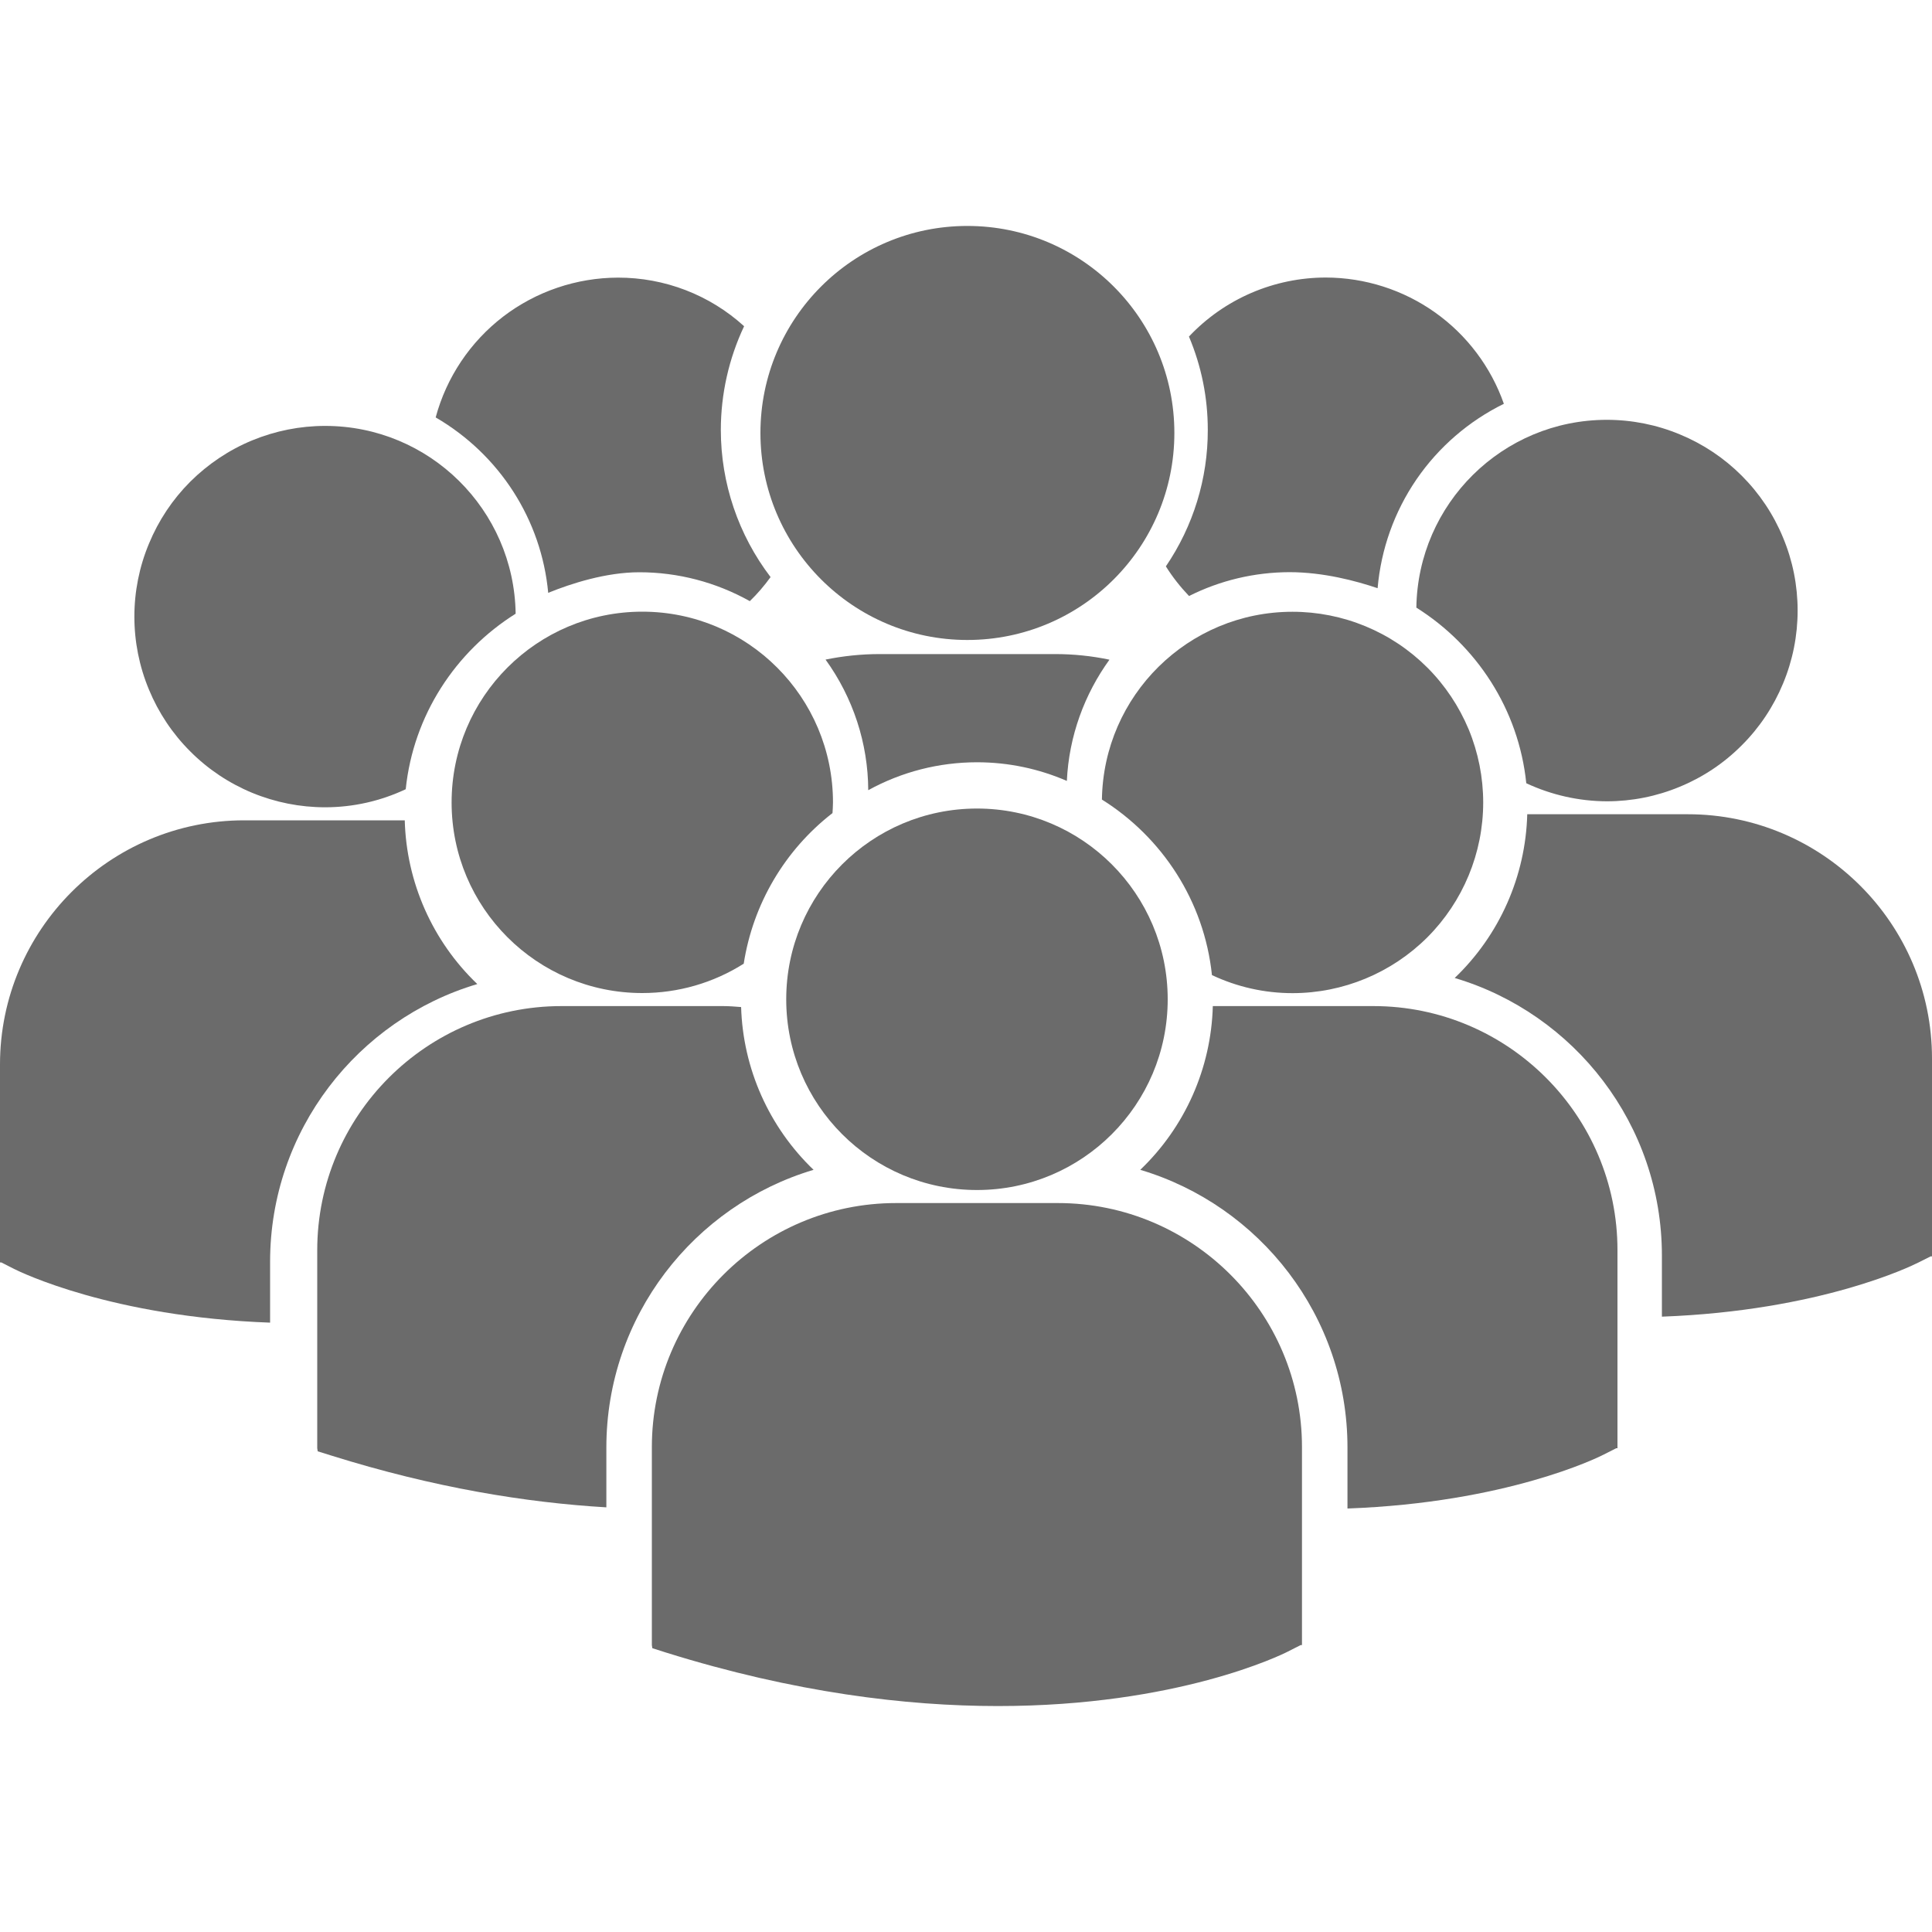 <svg width="20" height="20" viewBox="0 0 20 20" fill="none" xmlns="http://www.w3.org/2000/svg">
<path d="M10.114 7.891C10.444 7.891 10.758 7.96 11.044 8.084C11.066 7.618 11.227 7.186 11.485 6.829C11.3 6.79 11.112 6.771 10.924 6.771H9.106C8.914 6.771 8.727 6.791 8.546 6.828C8.831 7.222 8.986 7.694 8.988 8.18C9.333 7.99 9.72 7.891 10.114 7.891Z" fill="#6B6B6B"/>
<path d="M10.014 6.625C11.198 6.625 12.157 5.665 12.157 4.482C12.157 3.298 11.198 2.339 10.014 2.339C8.831 2.339 7.872 3.298 7.872 4.482C7.872 5.665 8.831 6.625 10.014 6.625Z" fill="#6B6B6B"/>
<path d="M13.38 10.281C13.903 10.281 14.405 10.073 14.776 9.703C15.146 9.332 15.354 8.83 15.354 8.307C15.354 8.048 15.303 7.791 15.204 7.551C15.104 7.312 14.959 7.094 14.776 6.911C14.592 6.727 14.375 6.582 14.135 6.483C13.896 6.384 13.639 6.333 13.38 6.333C12.299 6.333 11.423 7.201 11.407 8.277C12.03 8.667 12.466 9.328 12.546 10.094C12.806 10.217 13.091 10.281 13.38 10.281ZM6.649 6.332C5.559 6.332 4.675 7.216 4.675 8.307C4.675 9.397 5.559 10.28 6.649 10.28C7.021 10.28 7.385 10.175 7.699 9.976C7.795 9.358 8.124 8.8 8.618 8.417C8.62 8.38 8.623 8.344 8.623 8.307C8.623 7.216 7.739 6.332 6.649 6.332ZM14.662 6.29C15.284 6.681 15.721 7.341 15.8 8.108C16.061 8.23 16.346 8.294 16.634 8.295C16.894 8.295 17.15 8.244 17.39 8.144C17.63 8.045 17.847 7.9 18.03 7.716C18.214 7.533 18.359 7.315 18.458 7.076C18.558 6.836 18.609 6.58 18.609 6.32C18.609 6.061 18.558 5.804 18.458 5.565C18.359 5.325 18.214 5.108 18.03 4.924C17.847 4.741 17.63 4.596 17.39 4.497C17.15 4.397 16.894 4.346 16.634 4.346C15.554 4.346 14.678 5.214 14.662 6.29Z" fill="#6B6B6B"/>
<path d="M10.114 12.319C11.204 12.319 12.088 11.435 12.088 10.345C12.088 9.254 11.204 8.37 10.114 8.37C9.023 8.37 8.139 9.254 8.139 10.345C8.139 11.435 9.023 12.319 10.114 12.319Z" fill="#6B6B6B"/>
<path d="M14.218 10.415H12.555C12.538 11.057 12.268 11.666 11.804 12.11C13.043 12.479 13.949 13.628 13.949 14.985V15.616C15.591 15.556 16.537 15.091 16.599 15.059L16.731 14.992H16.744V12.943C16.745 11.549 15.611 10.415 14.218 10.415Z" fill="#6B6B6B"/>
<path d="M17.472 8.429H15.81C15.793 9.071 15.523 9.68 15.059 10.124C16.298 10.492 17.204 11.641 17.204 12.998V13.63C18.845 13.569 19.791 13.104 19.854 13.072L19.986 13.006H20V10.957C20 9.563 18.866 8.429 17.472 8.429ZM8.422 12.11C7.961 11.668 7.691 11.063 7.672 10.425C7.61 10.42 7.549 10.415 7.486 10.415H5.812C4.418 10.415 3.284 11.549 3.284 12.943V14.992L3.289 15.024L3.43 15.068C4.497 15.402 5.449 15.555 6.277 15.604V14.985C6.277 13.628 7.183 12.479 8.422 12.11Z" fill="#6B6B6B"/>
<path d="M10.951 12.454H9.276C7.882 12.454 6.748 13.588 6.748 14.981V17.03L6.753 17.062L6.894 17.107C8.224 17.522 9.38 17.661 10.331 17.661C12.189 17.661 13.266 17.131 13.332 17.097L13.464 17.03H13.478V14.981C13.479 13.588 12.345 12.454 10.951 12.454ZM3.366 8.357C3.654 8.357 3.939 8.293 4.2 8.17C4.279 7.404 4.716 6.743 5.338 6.353C5.322 5.277 4.446 4.409 3.366 4.409C3.106 4.409 2.85 4.46 2.61 4.559C2.37 4.658 2.153 4.804 1.969 4.987C1.786 5.17 1.641 5.388 1.542 5.628C1.442 5.867 1.391 6.124 1.391 6.383C1.391 6.643 1.442 6.899 1.542 7.139C1.641 7.378 1.786 7.596 1.97 7.779C2.153 7.963 2.371 8.108 2.61 8.207C2.85 8.306 3.106 8.357 3.366 8.357ZM4.941 10.187C4.477 9.743 4.207 9.134 4.19 8.492H2.528C1.134 8.492 0 9.626 0 11.02V13.069H0.014L0.146 13.136C0.208 13.167 1.154 13.632 2.796 13.692V13.061C2.796 11.704 3.702 10.555 4.941 10.187Z" fill="#6B6B6B"/>
<path d="M5.675 6.137C5.911 6.041 6.273 5.924 6.618 5.924C7.019 5.924 7.412 6.027 7.762 6.223C7.841 6.147 7.912 6.063 7.977 5.974C7.643 5.536 7.462 5.001 7.462 4.451C7.462 4.08 7.545 3.711 7.703 3.377C7.346 3.052 6.88 2.873 6.397 2.874C5.967 2.875 5.549 3.017 5.208 3.278C4.867 3.54 4.622 3.906 4.51 4.321C5.173 4.707 5.605 5.382 5.675 6.137ZM12.069 5.863C12.138 5.973 12.219 6.076 12.309 6.17C12.631 6.008 12.987 5.924 13.348 5.923C13.701 5.923 14.039 6.014 14.261 6.089C14.296 5.685 14.434 5.298 14.663 4.963C14.892 4.629 15.204 4.359 15.568 4.18C15.434 3.799 15.185 3.468 14.855 3.234C14.525 3 14.13 2.874 13.726 2.873C13.46 2.873 13.198 2.927 12.954 3.032C12.71 3.137 12.49 3.291 12.308 3.484C12.438 3.793 12.503 4.117 12.503 4.45C12.504 4.954 12.353 5.446 12.069 5.863Z" fill="#6B6B6B"/>
</svg>
